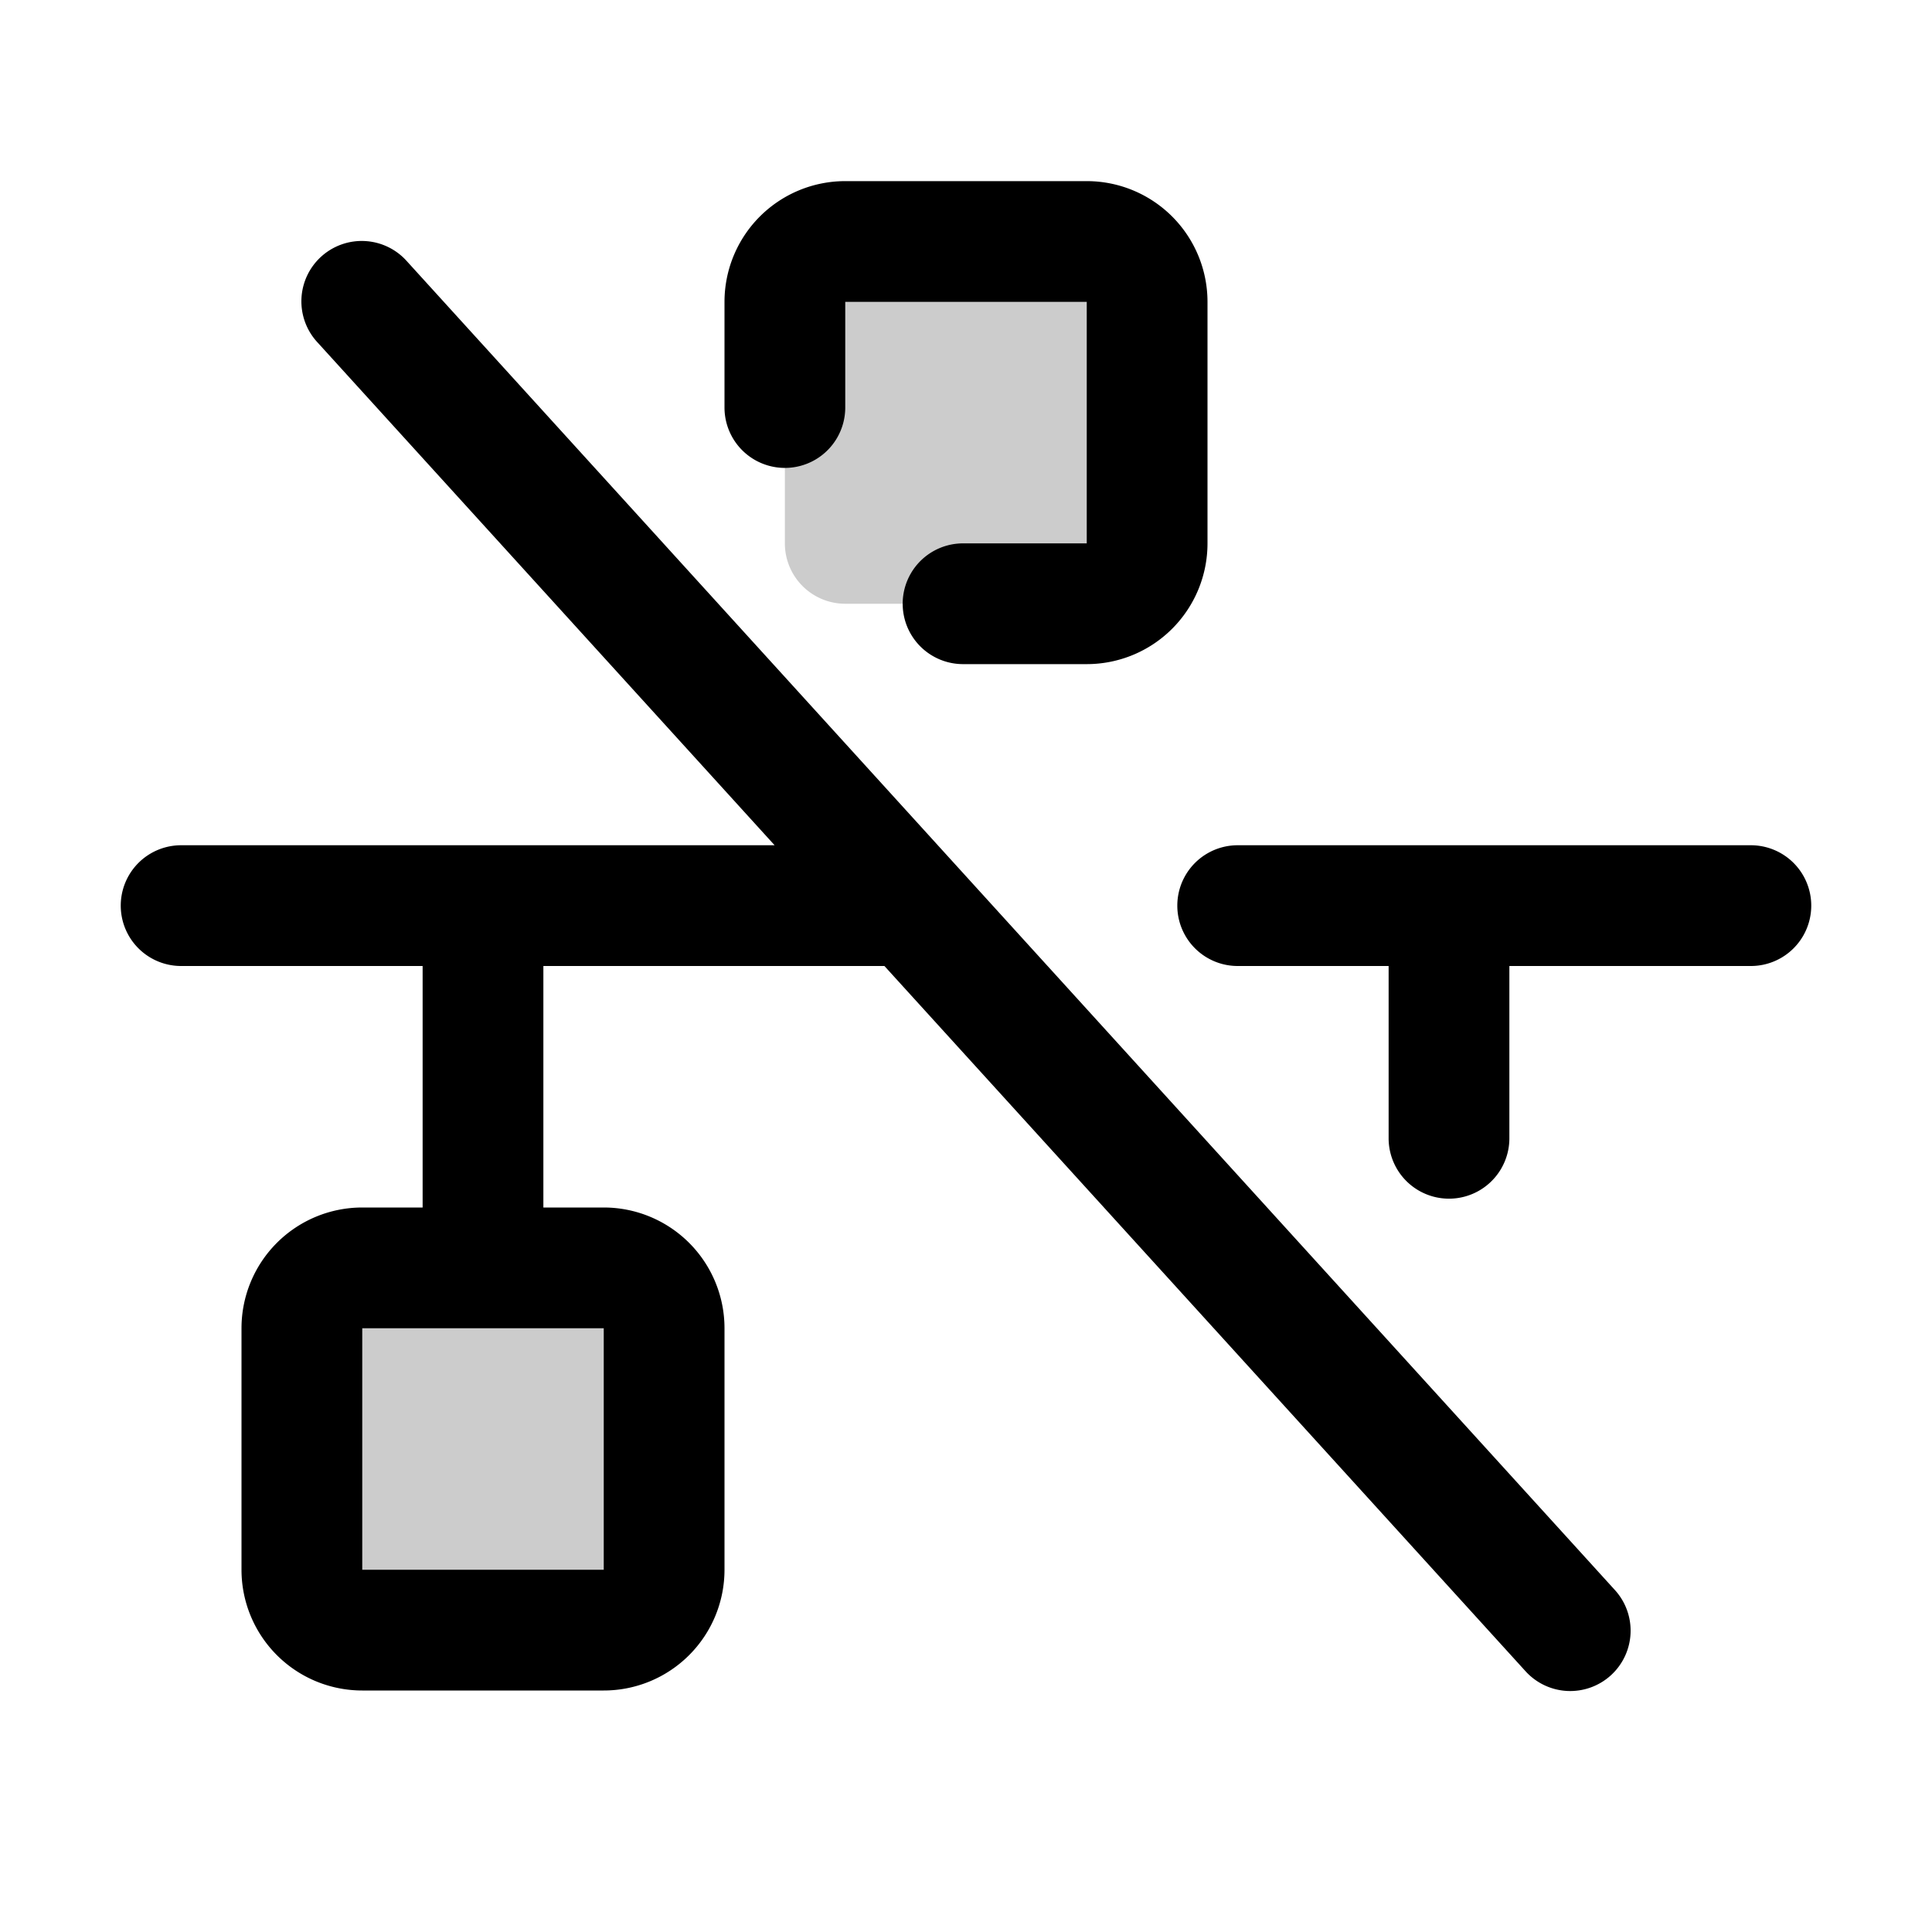 <svg xmlns="http://www.w3.org/2000/svg" width="3em" height="3em" viewBox="0 0 256 256"><g fill="currentColor"><path d="M88 176v32a8 8 0 0 1-8 8H48a8 8 0 0 1-8-8v-32a8 8 0 0 1 8-8h32a8 8 0 0 1 8 8m56-144h-32a8 8 0 0 0-8 8v32a8 8 0 0 0 8 8h32a8 8 0 0 0 8-8V40a8 8 0 0 0-8-8" opacity=".2"/><path d="M96 54V40a16 16 0 0 1 16-16h32a16 16 0 0 1 16 16v32a16 16 0 0 1-16 16h-16.39a8 8 0 0 1 0-16H144V40h-32v14a8 8 0 0 1-16 0m117.92 156.62a8 8 0 1 1-11.84 10.76L117.19 128H72v32h8a16 16 0 0 1 16 16v32a16 16 0 0 1-16 16H48a16 16 0 0 1-16-16v-32a16 16 0 0 1 16-16h8v-32H24a8 8 0 0 1 0-16h78.64L42.08 45.38a8 8 0 1 1 11.84-10.76ZM80 176H48v32h32Zm152-64h-68a8 8 0 0 0 0 16h20v22.83a8 8 0 1 0 16 0V128h32a8 8 0 0 0 0-16"/></g></svg>